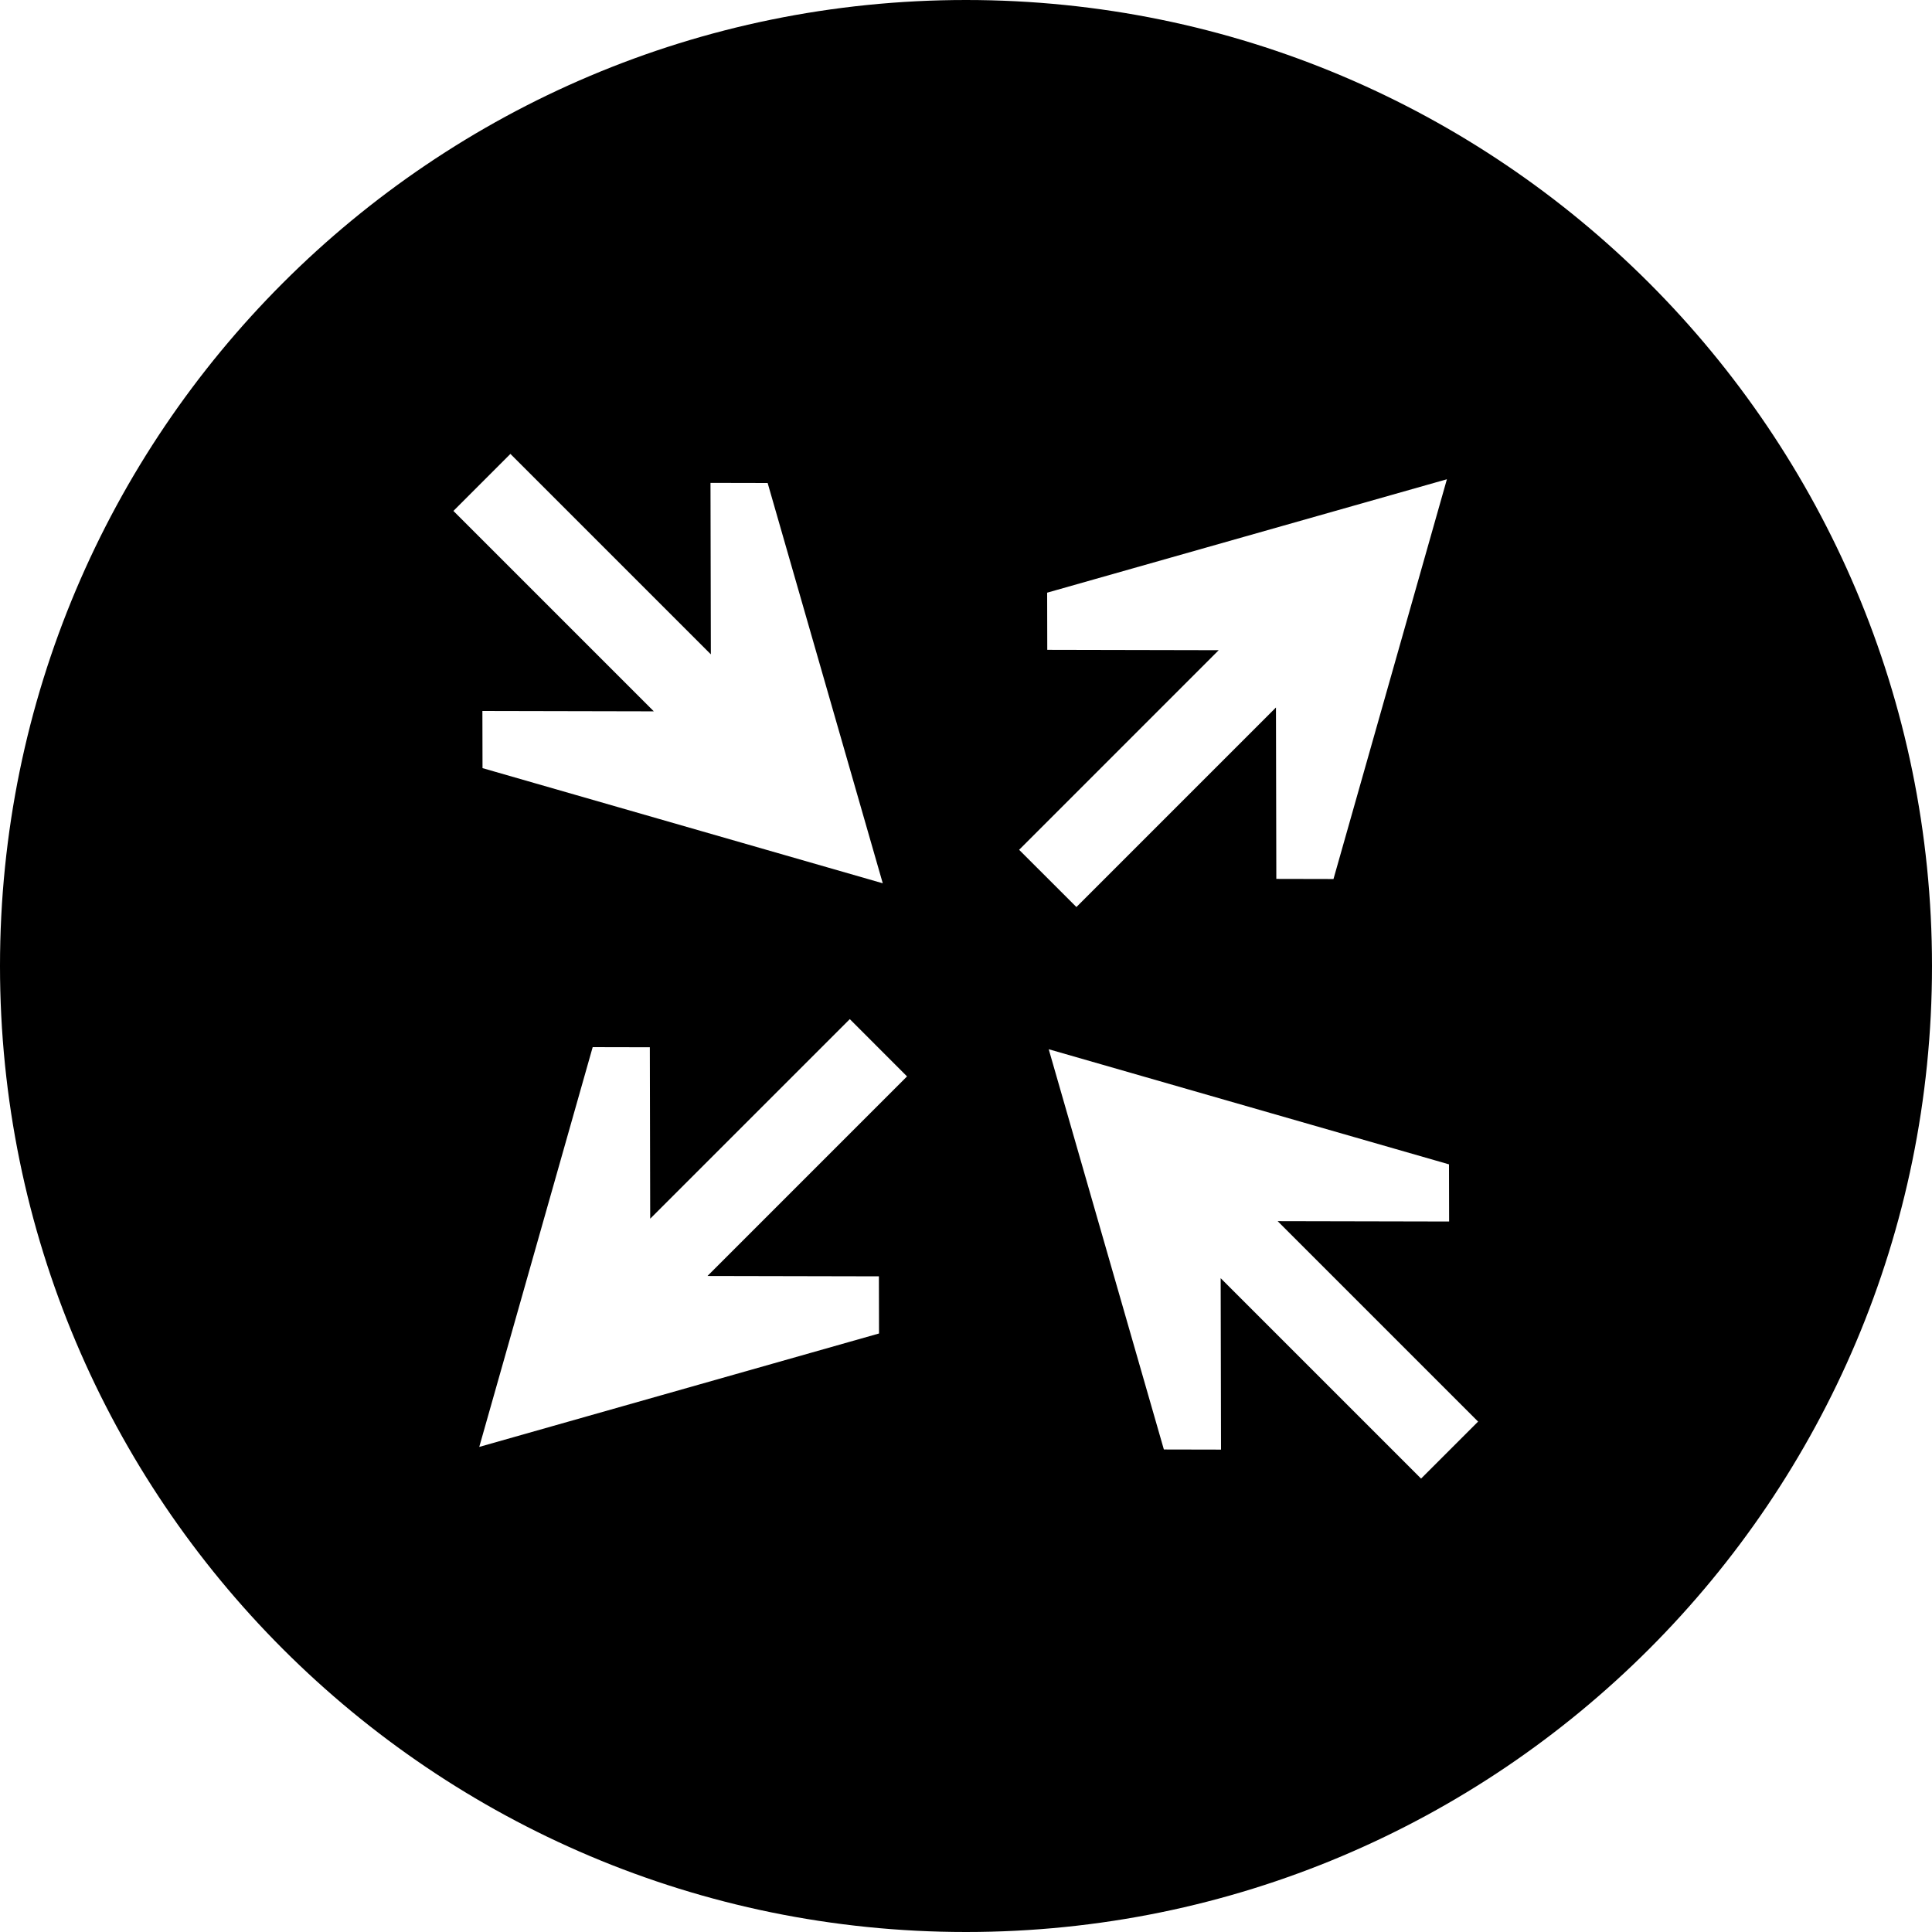 <?xml version="1.0" encoding="UTF-8"?>
<svg width="48px" height="48px" viewBox="0 0 48 48" version="1.1" xmlns="http://www.w3.org/2000/svg" xmlns:xlink="http://www.w3.org/1999/xlink">
    <!-- Generator: Sketch 55.2 (78181) - https://sketchapp.com -->
    <title>device-router</title>
    <desc>Created with Sketch.</desc>
    <g id="Page-1" stroke="none" stroke-width="1" fill="none" fill-rule="evenodd">
        <g id="device-router" fill="#000000">
            <path d="M24,0 C37.255,-2.4348735e-15 48,10.745 48,24 C48,37.255 37.255,48 24,48 C10.745,48 1.623249e-15,37.255 0,24 C-1.623249e-15,10.745 10.745,2.4348735e-15 24,0 Z M16.154,30.278 L16.145,26.019 L14.725,26.016 L11.907,35.948 L21.839,33.13 L21.836,31.71 L17.577,31.701 L22.535,26.743 L21.113,25.32 L16.154,30.278 Z M30.278,16.154 L25.32,21.113 L26.743,22.535 L31.701,17.577 L31.71,21.836 L33.13,21.839 L35.948,11.907 L26.016,14.725 L26.019,16.145 L30.278,16.154 Z M17.661,16.257 L12.681,11.277 L11.265,12.694 L16.244,17.673 L11.985,17.664 L11.988,19.084 L21.932,21.945 L19.072,12 L17.652,11.997 L17.661,16.257 Z M31.743,30.339 L36.003,30.348 L36,28.928 L26.055,26.068 L28.916,36.012 L30.336,36.015 L30.327,31.756 L35.306,36.735 L36.723,35.319 L31.743,30.339 Z" id="Combined-Shape"></path>
        </g>
    </g>
</svg>